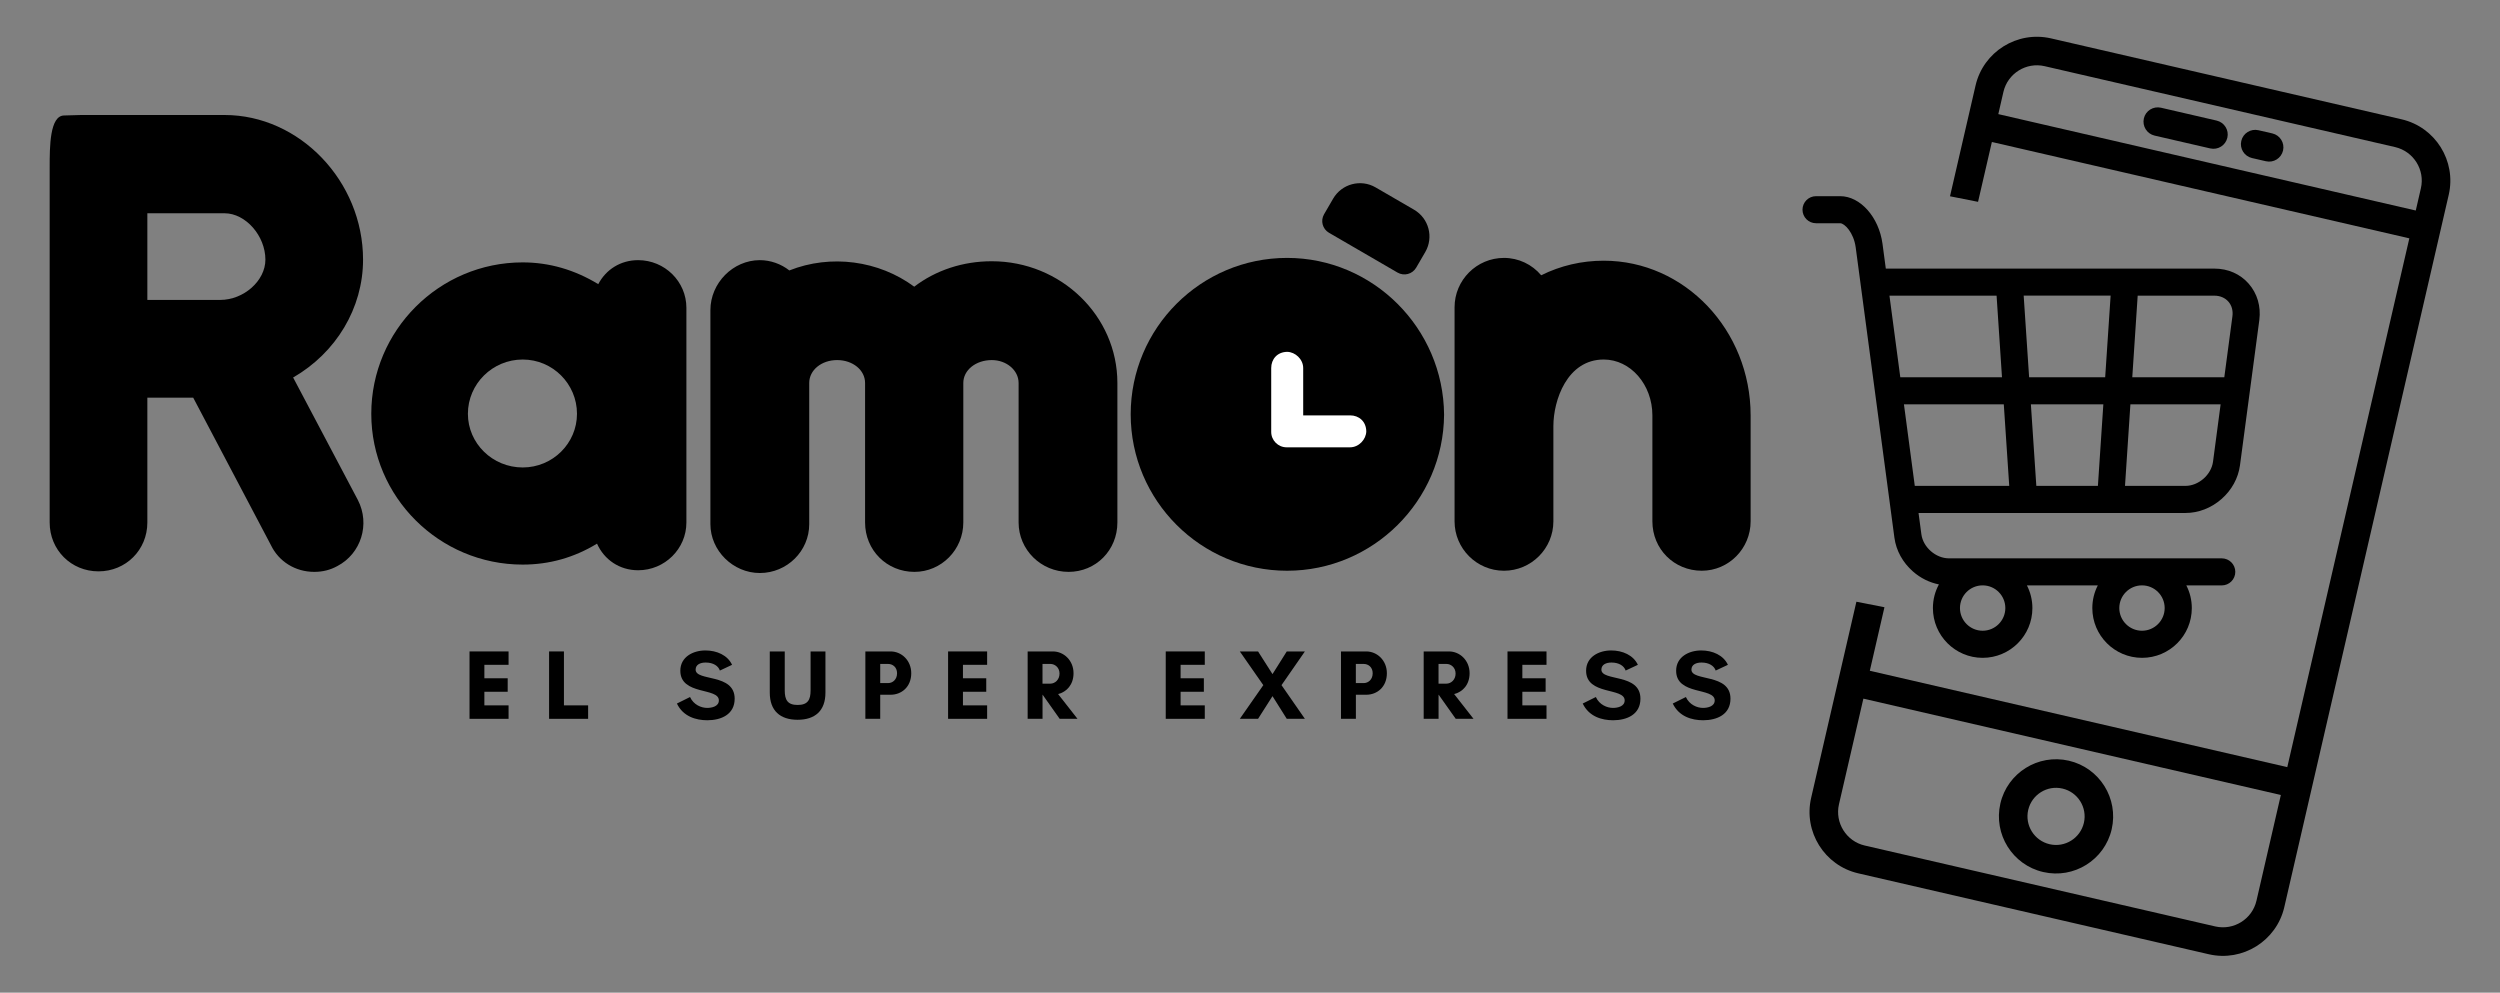 <?xml version="1.0" encoding="utf-8"?>
<!-- Generator: Adobe Illustrator 16.0.0, SVG Export Plug-In . SVG Version: 6.00 Build 0)  -->
<!DOCTYPE svg PUBLIC "-//W3C//DTD SVG 1.1//EN" "http://www.w3.org/Graphics/SVG/1.1/DTD/svg11.dtd">
<svg version="1.1" id="Layer_1" xmlns="http://www.w3.org/2000/svg" xmlns:xlink="http://www.w3.org/1999/xlink" x="0px" y="0px"
	 width="68px" height="27px" viewBox="0 0 68 27" enable-background="new 0 0 68 27" xml:space="preserve">
<rect x="0" y="0" width="68" height="27" fill="#808080" stroke="none"/>
<g>
	<g>
		<g>
			<path d="M18.769,18.959c0.097,0.213,0.307,0.296,0.466,0.296c0.127,0,0.318-0.04,0.318-0.204c0-0.359-1.048-0.13-1.048-0.807
				c0-0.377,0.348-0.552,0.682-0.552c0.31,0,0.604,0.129,0.725,0.391l-0.331,0.156c-0.043-0.127-0.181-0.218-0.386-0.218
				c-0.148,0-0.274,0.056-0.274,0.193c0,0.326,1.062,0.092,1.062,0.79c0,0.431-0.369,0.587-0.744,0.587
				c-0.307,0-0.658-0.1-0.827-0.455L18.769,18.959z"/>
			<path d="M22.452,17.719v1.121c0,0.491-0.28,0.738-0.757,0.738c-0.477,0-0.757-0.247-0.757-0.738v-1.121h0.407v1.06
				c0,0.256,0.075,0.396,0.35,0.396c0.278,0,0.353-0.14,0.353-0.396v-1.06H22.452z"/>
			<path d="M23.942,19.552h-0.404v-1.833h0.687c0.297,0,0.561,0.245,0.561,0.593c0,0.372-0.264,0.585-0.561,0.585h-0.283V19.552z
				 M23.942,18.059v0.521h0.215c0.122,0,0.243-0.095,0.243-0.268c0-0.167-0.121-0.253-0.243-0.253H23.942z"/>
			<polygon points="26.85,19.552 25.788,19.552 25.788,17.719 26.85,17.719 26.85,18.083 26.192,18.083 26.192,18.449 
				26.826,18.449 26.826,18.816 26.192,18.816 26.192,19.186 26.85,19.186 			"/>
			<path d="M28.356,19.552h-0.404v-1.833h0.687c0.296,0,0.561,0.245,0.561,0.593c0,0.311-0.188,0.51-0.42,0.566l0.528,0.674h-0.485
				l-0.463-0.655h-0.003V19.552z M28.356,18.059v0.536h0.215c0.121,0,0.248-0.103,0.248-0.274c0-0.167-0.127-0.262-0.248-0.262
				H28.356z"/>
			<polygon points="32.77,19.552 31.708,19.552 31.708,17.719 32.77,17.719 32.77,18.083 32.112,18.083 32.112,18.449 
				32.745,18.449 32.745,18.816 32.112,18.816 32.112,19.186 32.77,19.186 			"/>
			<polygon points="35,19.552 34.612,18.935 34.219,19.552 33.723,19.552 34.362,18.636 33.723,17.719 34.219,17.719 34.612,18.336 
				35,17.719 35.493,17.719 34.857,18.636 35.493,19.552 			"/>
			<path d="M36.879,19.552h-0.404v-1.833h0.687c0.297,0,0.561,0.245,0.561,0.593c0,0.372-0.264,0.585-0.561,0.585h-0.282V19.552z
				 M36.879,18.059v0.521h0.215c0.121,0,0.243-0.095,0.243-0.268c0-0.167-0.122-0.253-0.243-0.253H36.879z"/>
			<path d="M39.128,19.552h-0.404v-1.833h0.688c0.297,0,0.561,0.245,0.561,0.593c0,0.311-0.188,0.51-0.421,0.566l0.528,0.674h-0.484
				l-0.464-0.655h-0.003V19.552z M39.128,18.059v0.536h0.216c0.121,0,0.248-0.103,0.248-0.274c0-0.167-0.127-0.262-0.248-0.262
				H39.128z"/>
			<polygon points="42.065,19.552 41.004,19.552 41.004,17.719 42.065,17.719 42.065,18.083 41.408,18.083 41.408,18.449 
				42.041,18.449 42.041,18.816 41.408,18.816 41.408,19.186 42.065,19.186 			"/>
			<path d="M43.407,18.959c0.097,0.213,0.307,0.296,0.466,0.296c0.127,0,0.318-0.04,0.318-0.204c0-0.359-1.049-0.13-1.049-0.807
				c0-0.377,0.348-0.552,0.682-0.552c0.311,0,0.604,0.129,0.726,0.391l-0.332,0.156c-0.043-0.127-0.181-0.218-0.385-0.218
				c-0.148,0-0.275,0.056-0.275,0.193c0,0.326,1.062,0.092,1.062,0.79c0,0.431-0.369,0.587-0.743,0.587
				c-0.308,0-0.657-0.1-0.827-0.455L43.407,18.959z"/>
			<path d="M45.856,18.959c0.097,0.213,0.307,0.296,0.466,0.296c0.127,0,0.318-0.04,0.318-0.204c0-0.359-1.049-0.13-1.049-0.807
				c0-0.377,0.348-0.552,0.682-0.552c0.311,0,0.604,0.129,0.726,0.391l-0.332,0.156c-0.043-0.127-0.181-0.218-0.385-0.218
				c-0.148,0-0.275,0.056-0.275,0.193c0,0.326,1.062,0.092,1.062,0.79c0,0.431-0.369,0.587-0.743,0.587
				c-0.308,0-0.657-0.1-0.827-0.455L45.856,18.959z"/>
			<path d="M38.768,6.854l-0.247,0.425c-0.103,0.178-0.33,0.238-0.508,0.135l-1.865-1.083c-0.176-0.102-0.235-0.327-0.134-0.502
				l0.247-0.425C36.495,5,37.013,4.863,37.416,5.097l1.046,0.607C38.864,5.938,39.001,6.452,38.768,6.854"/>
			<path d="M7.973,10.268C9.142,9.595,9.875,8.38,9.875,7.063c0-2.133-1.725-3.935-3.767-3.935H2.204L1.747,3.141
				c-0.394,0-0.396,0.849-0.396,1.408v9.663c0,0.745,0.583,1.329,1.328,1.329s1.329-0.584,1.329-1.329v-3.396h1.247l2.112,4.007
				c0.215,0.452,0.667,0.732,1.18,0.732c0.23,0,0.437-0.052,0.629-0.158c0.646-0.338,0.897-1.141,0.558-1.797L7.973,10.268z
				 M4.008,5.801h2.101c0.571,0,1.11,0.613,1.11,1.262c0,0.573-0.587,1.095-1.232,1.095H4.008V5.801z"/>
			<path d="M17.357,7.076c-0.479,0-0.877,0.257-1.084,0.653c-0.646-0.393-1.335-0.592-2.056-0.592c-2.27,0-4.118,1.848-4.118,4.118
				c0,2.262,1.848,4.102,4.118,4.102c0.724,0,1.401-0.191,2.022-0.57c0.195,0.436,0.611,0.724,1.118,0.724
				c0.725,0,1.313-0.583,1.313-1.299V8.374C18.671,7.658,18.082,7.076,17.357,7.076 M14.218,12.715c-0.822,0-1.491-0.655-1.491-1.46
				c0-0.813,0.669-1.476,1.491-1.476c0.814,0,1.476,0.662,1.476,1.476C15.694,12.06,15.032,12.715,14.218,12.715"/>
			<path d="M26.976,7.106c-0.785,0-1.521,0.243-2.109,0.692c-0.964-0.713-2.27-0.889-3.397-0.442
				c-0.223-0.176-0.511-0.28-0.803-0.28c-0.729,0-1.344,0.623-1.344,1.359v5.822c0,0.721,0.616,1.329,1.344,1.329
				c0.741,0,1.344-0.597,1.344-1.329v-3.841c0-0.349,0.333-0.622,0.759-0.622c0.426,0,0.76,0.273,0.76,0.622v3.795
				c0,0.754,0.59,1.344,1.343,1.344c0.732,0,1.329-0.603,1.329-1.344v-3.795c0-0.349,0.34-0.622,0.775-0.622
				c0.402,0,0.729,0.279,0.729,0.622v3.795c0,0.741,0.609,1.344,1.359,1.344c0.745,0,1.328-0.59,1.328-1.344v-3.795
				C30.392,8.591,28.86,7.106,26.976,7.106"/>
			<path d="M43.621,7.091c-0.599,0-1.169,0.133-1.701,0.396c-0.248-0.294-0.614-0.472-1.012-0.472c-0.741,0-1.344,0.603-1.344,1.343
				v5.822c0,0.741,0.603,1.344,1.344,1.344s1.344-0.603,1.344-1.344V11.59c0-0.7,0.372-1.811,1.369-1.811
				c0.73,0,1.324,0.682,1.324,1.521v2.88c0,0.754,0.59,1.344,1.344,1.344c0.732,0,1.328-0.603,1.328-1.344V11.3
				C47.617,8.979,45.824,7.091,43.621,7.091"/>
			<path d="M35.009,7.015c-2.346,0-4.254,1.908-4.254,4.254s1.908,4.255,4.254,4.255c2.337,0,4.253-1.901,4.27-4.243
				C39.263,8.929,37.347,7.015,35.009,7.015"/>
			<path fill="#FFFFFF" d="M37.163,11.792L37.163,11.792L37.163,11.792z"/>
			<path fill="#FFFFFF" d="M37.163,11.733c-0.004-0.272-0.2-0.435-0.441-0.435h-1.275v-1.286c0-0.242-0.217-0.438-0.435-0.442
				c-0.272,0.004-0.435,0.2-0.435,0.442v1.286v0.43v0.007v0.013c0,0.231,0.188,0.419,0.419,0.419h0.006h0.444h1.275
				C36.963,12.167,37.159,11.95,37.163,11.733"/>
			<path d="M56.273,20.691c-0.835-0.192-1.671,0.33-1.863,1.165s0.33,1.671,1.165,1.863c0.835,0.193,1.671-0.329,1.863-1.164
				S57.109,20.885,56.273,20.691 M55.75,22.963c-0.418-0.097-0.679-0.515-0.583-0.932c0.097-0.418,0.515-0.679,0.932-0.582
				c0.418,0.096,0.679,0.514,0.583,0.932C56.585,22.798,56.167,23.06,55.75,22.963"/>
			<path d="M58.604,3.688l1.514,0.349c0.21,0.048,0.418-0.082,0.466-0.291c0.049-0.209-0.082-0.417-0.291-0.466l-1.514-0.35
				c-0.21-0.048-0.418,0.082-0.466,0.291C58.265,3.431,58.395,3.639,58.604,3.688"/>
			<path d="M61.254,4.299l0.379,0.087c0.209,0.048,0.417-0.082,0.466-0.291c0.048-0.209-0.082-0.417-0.291-0.466l-0.379-0.087
				c-0.209-0.048-0.418,0.082-0.466,0.291C60.914,4.042,61.045,4.25,61.254,4.299"/>
			<path d="M61.166,7.718c-0.232-0.266-0.564-0.412-0.935-0.412h-8.937l-0.09-0.675c-0.098-0.726-0.604-1.295-1.151-1.295h-0.657
				c-0.203,0-0.368,0.165-0.368,0.368s0.165,0.368,0.368,0.368h0.657c0.117,0,0.367,0.25,0.422,0.657l1.053,7.897
				c0.047,0.349,0.226,0.674,0.504,0.918c0.206,0.181,0.45,0.301,0.706,0.352c-0.104,0.191-0.163,0.41-0.163,0.644
				c0,0.746,0.606,1.353,1.353,1.353s1.353-0.606,1.353-1.353c0-0.223-0.054-0.432-0.149-0.617h1.928
				c-0.096,0.186-0.149,0.395-0.149,0.617c0,0.746,0.606,1.353,1.353,1.353s1.353-0.606,1.353-1.353
				c0-0.223-0.054-0.432-0.149-0.617h0.964c0.203,0,0.368-0.165,0.368-0.368s-0.165-0.368-0.368-0.368h-7.42
				c-0.359,0-0.704-0.301-0.751-0.656l-0.077-0.578h2.863l0,0l0,0h2.363h0.001l0,0h2.035c0.352,0,0.698-0.134,0.977-0.378
				s0.457-0.569,0.504-0.917l0.527-3.958C61.5,8.333,61.398,7.984,61.166,7.718 M58.262,15.922c0.34,0,0.617,0.276,0.617,0.617
				c0,0.34-0.277,0.617-0.617,0.617s-0.617-0.277-0.617-0.617C57.645,16.198,57.922,15.922,58.262,15.922 M53.928,15.922
				c0.34,0,0.617,0.276,0.617,0.617c0,0.34-0.277,0.617-0.617,0.617c-0.341,0-0.617-0.277-0.617-0.617
				C53.311,16.198,53.587,15.922,53.928,15.922 M51.393,8.042h2.914l0.147,2.22h-2.766L51.393,8.042z M52.082,13.216l-0.295-2.219
				h2.716l0.148,2.219H52.082z M57.063,13.216h-1.675l-0.148-2.219h1.971L57.063,13.216z M57.261,10.261h-2.069l-0.148-2.22h2.365
				L57.261,10.261z M60.194,12.559c-0.048,0.356-0.392,0.657-0.751,0.657h-1.643l0.147-2.219h2.454L60.194,12.559z M60.722,8.602
				l-0.221,1.66h-2.503l0.147-2.22h2.086c0.154,0,0.29,0.058,0.381,0.162S60.742,8.448,60.722,8.602"/>
			<path d="M65.323,3.245l-9.535-2.201c-0.92-0.212-1.841,0.363-2.053,1.282L53.04,5.339l0.763,0.151l0.376-1.628l11.355,2.621
				l-3.32,14.383l-11.355-2.621l0.398-1.728l-0.763-0.15l-1.231,5.335c-0.212,0.92,0.363,1.841,1.282,2.053l9.535,2.201
				c0.919,0.212,1.841-0.363,2.053-1.282l4.473-19.377C66.817,4.378,66.242,3.457,65.323,3.245 M61.376,24.499
				c-0.116,0.502-0.619,0.815-1.121,0.7l-9.535-2.201c-0.501-0.116-0.815-0.619-0.7-1.121l0.664-2.874l11.355,2.621L61.376,24.499z
				 M65.848,5.122l-0.139,0.604L54.354,3.104l0.139-0.604c0.116-0.502,0.619-0.816,1.121-0.7l9.534,2.201
				C65.649,4.118,65.964,4.62,65.848,5.122"/>
		</g>
	</g>
	<polygon points="13.833,19.552 12.771,19.552 12.771,17.719 13.833,17.719 13.833,18.083 13.175,18.083 13.175,18.449 
		13.809,18.449 13.809,18.816 13.175,18.816 13.175,19.186 13.833,19.186 	"/>
	<polygon points="14.935,17.719 15.339,17.719 15.339,19.186 15.997,19.186 15.997,19.552 14.935,19.552 	"/>
</g>
</svg>
